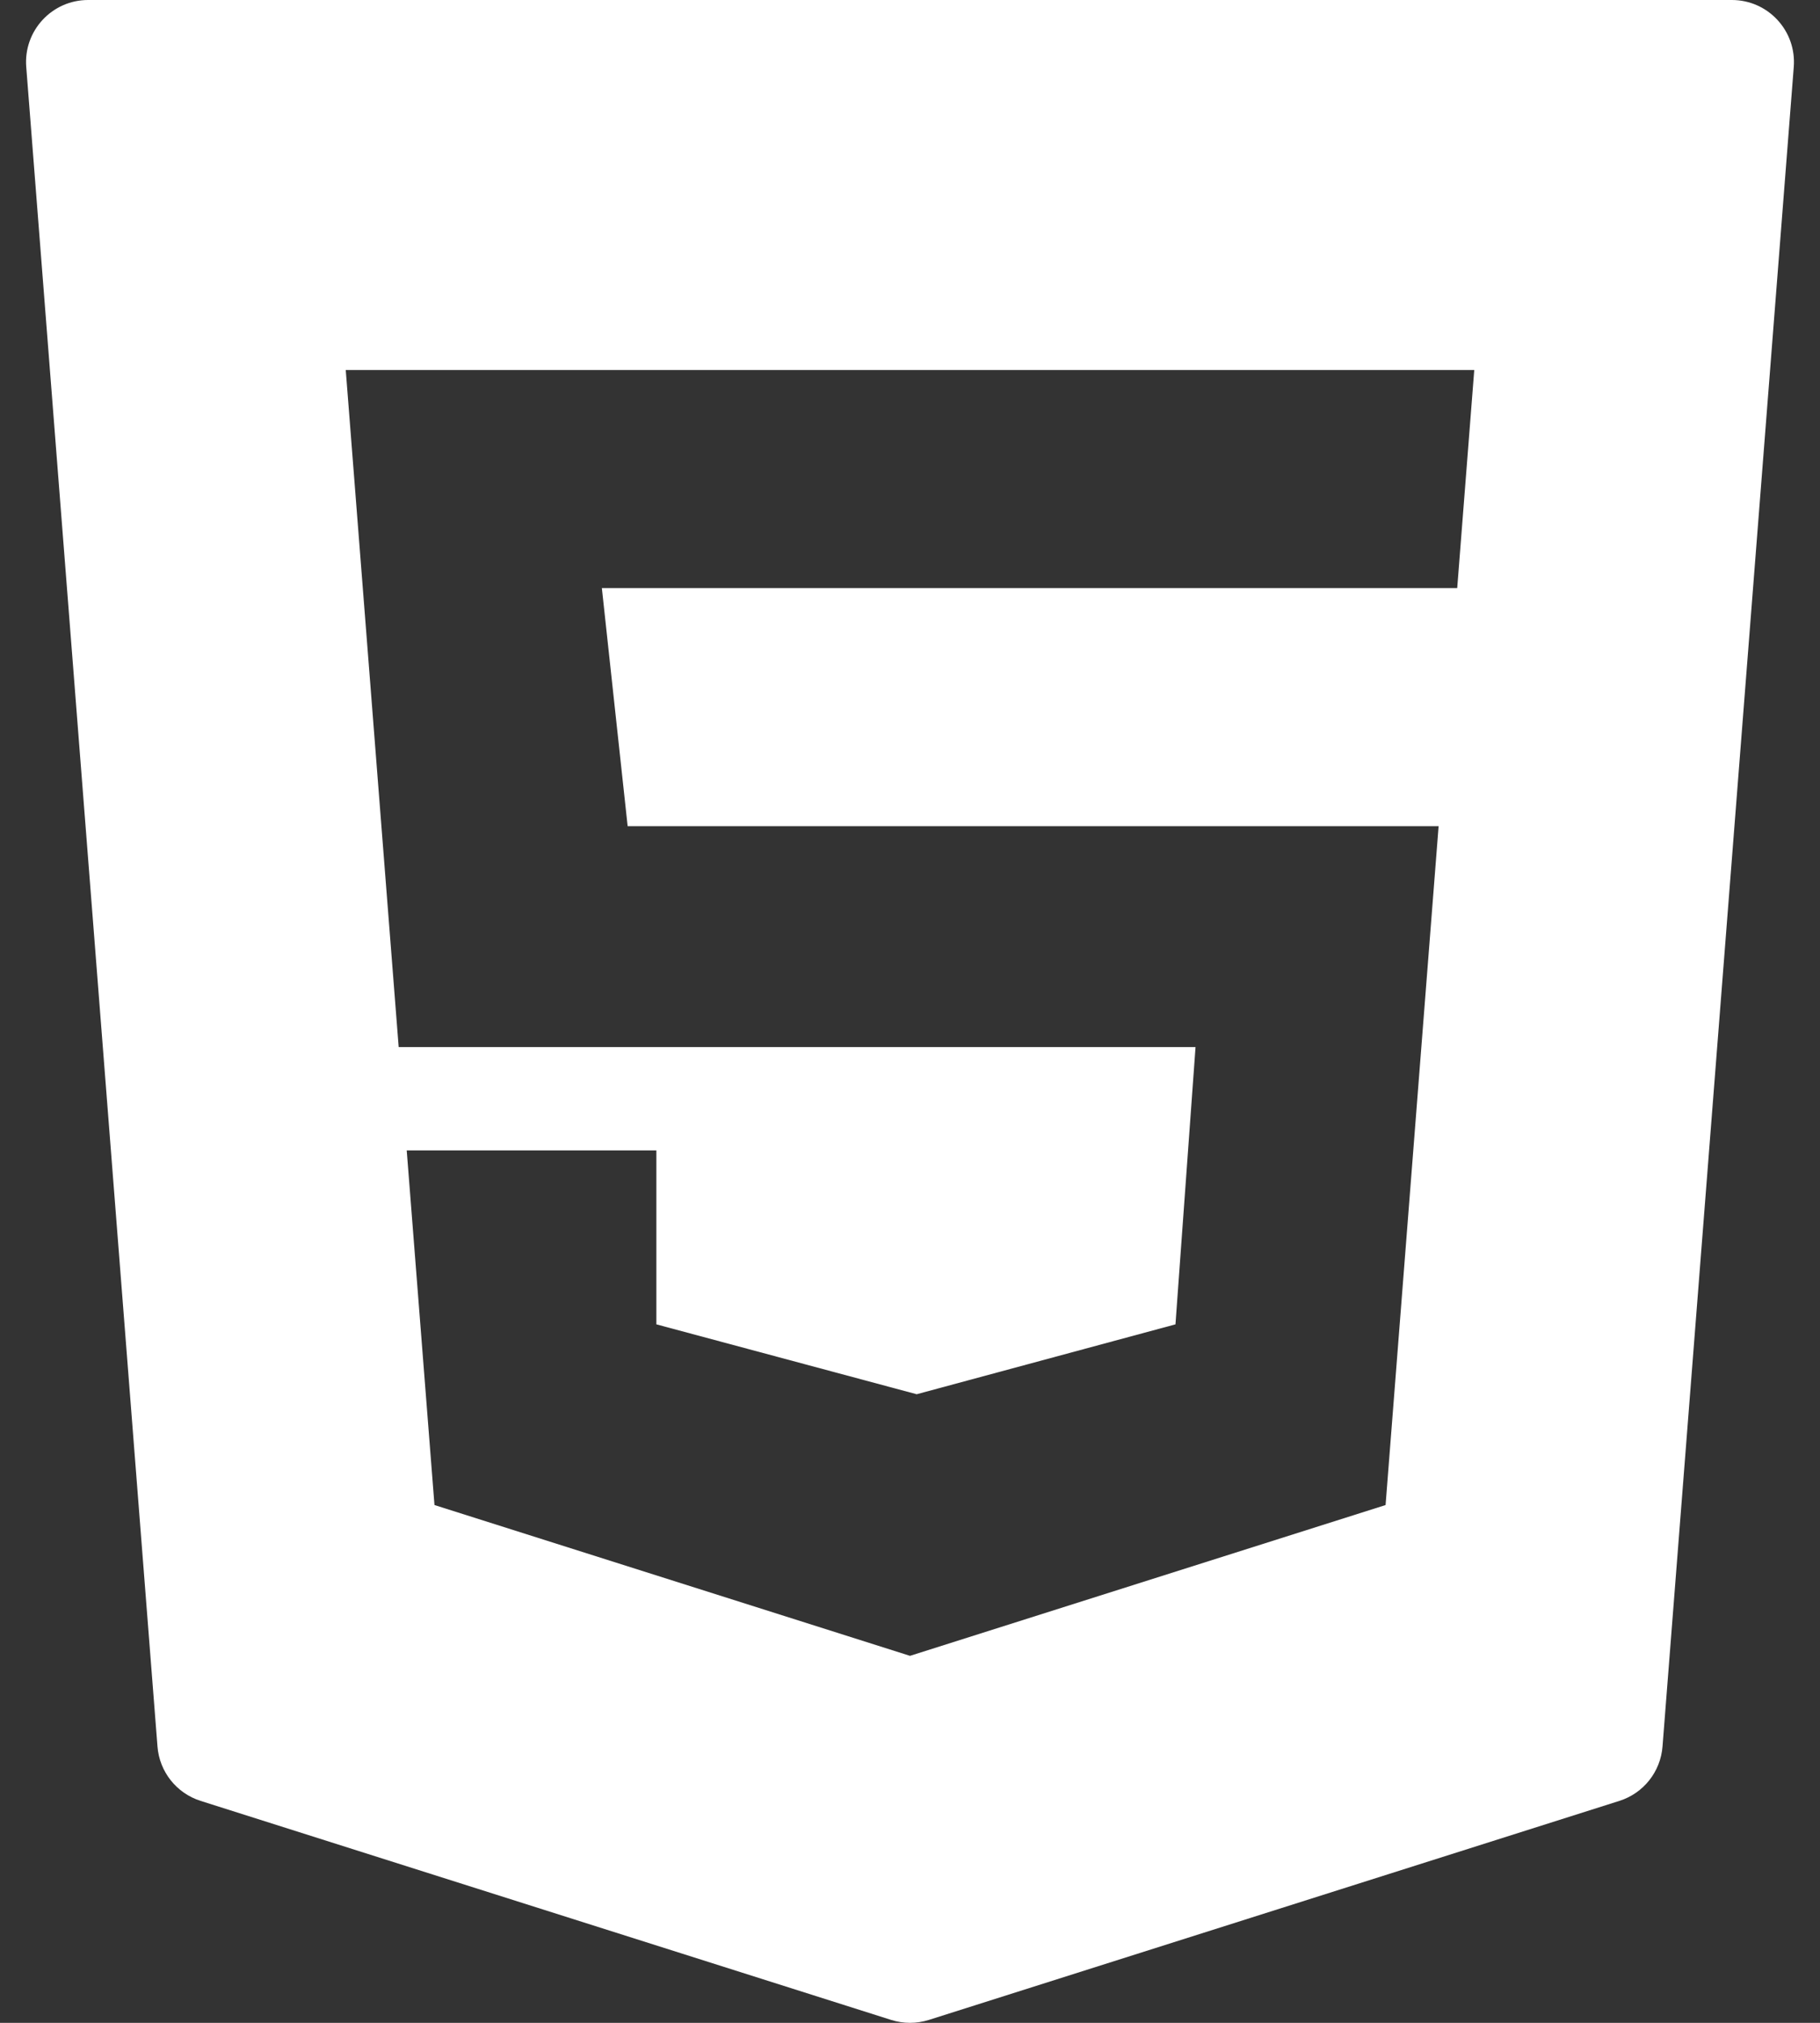 <svg width="36" height="40" viewBox="0 0 36 40" fill="none" xmlns="http://www.w3.org/2000/svg">
<rect x="0" y="0" width="36" height="40" fill="#333333" stroke="none"/>
<path d="M0.519 1.324L3.115 34.536C3.154 35.035 3.491 35.46 3.968 35.611L17.629 39.943C17.87 40.019 18.13 40.019 18.371 39.943L32.032 35.611C32.509 35.46 32.846 35.035 32.885 34.536L35.481 1.324C35.537 0.61 34.973 0 34.257 0H1.743C1.027 0 0.463 0.61 0.519 1.324ZM28.824 11.629H11.905L12.415 16.337H28.456L27.407 29.761L18 32.743L8.594 29.761L8.045 22.748H12.983V26.188L18.132 27.57L23.251 26.188L23.648 20.705H7.886L6.839 7.317H29.161L28.824 11.629Z" fill="white"/>
</svg>

